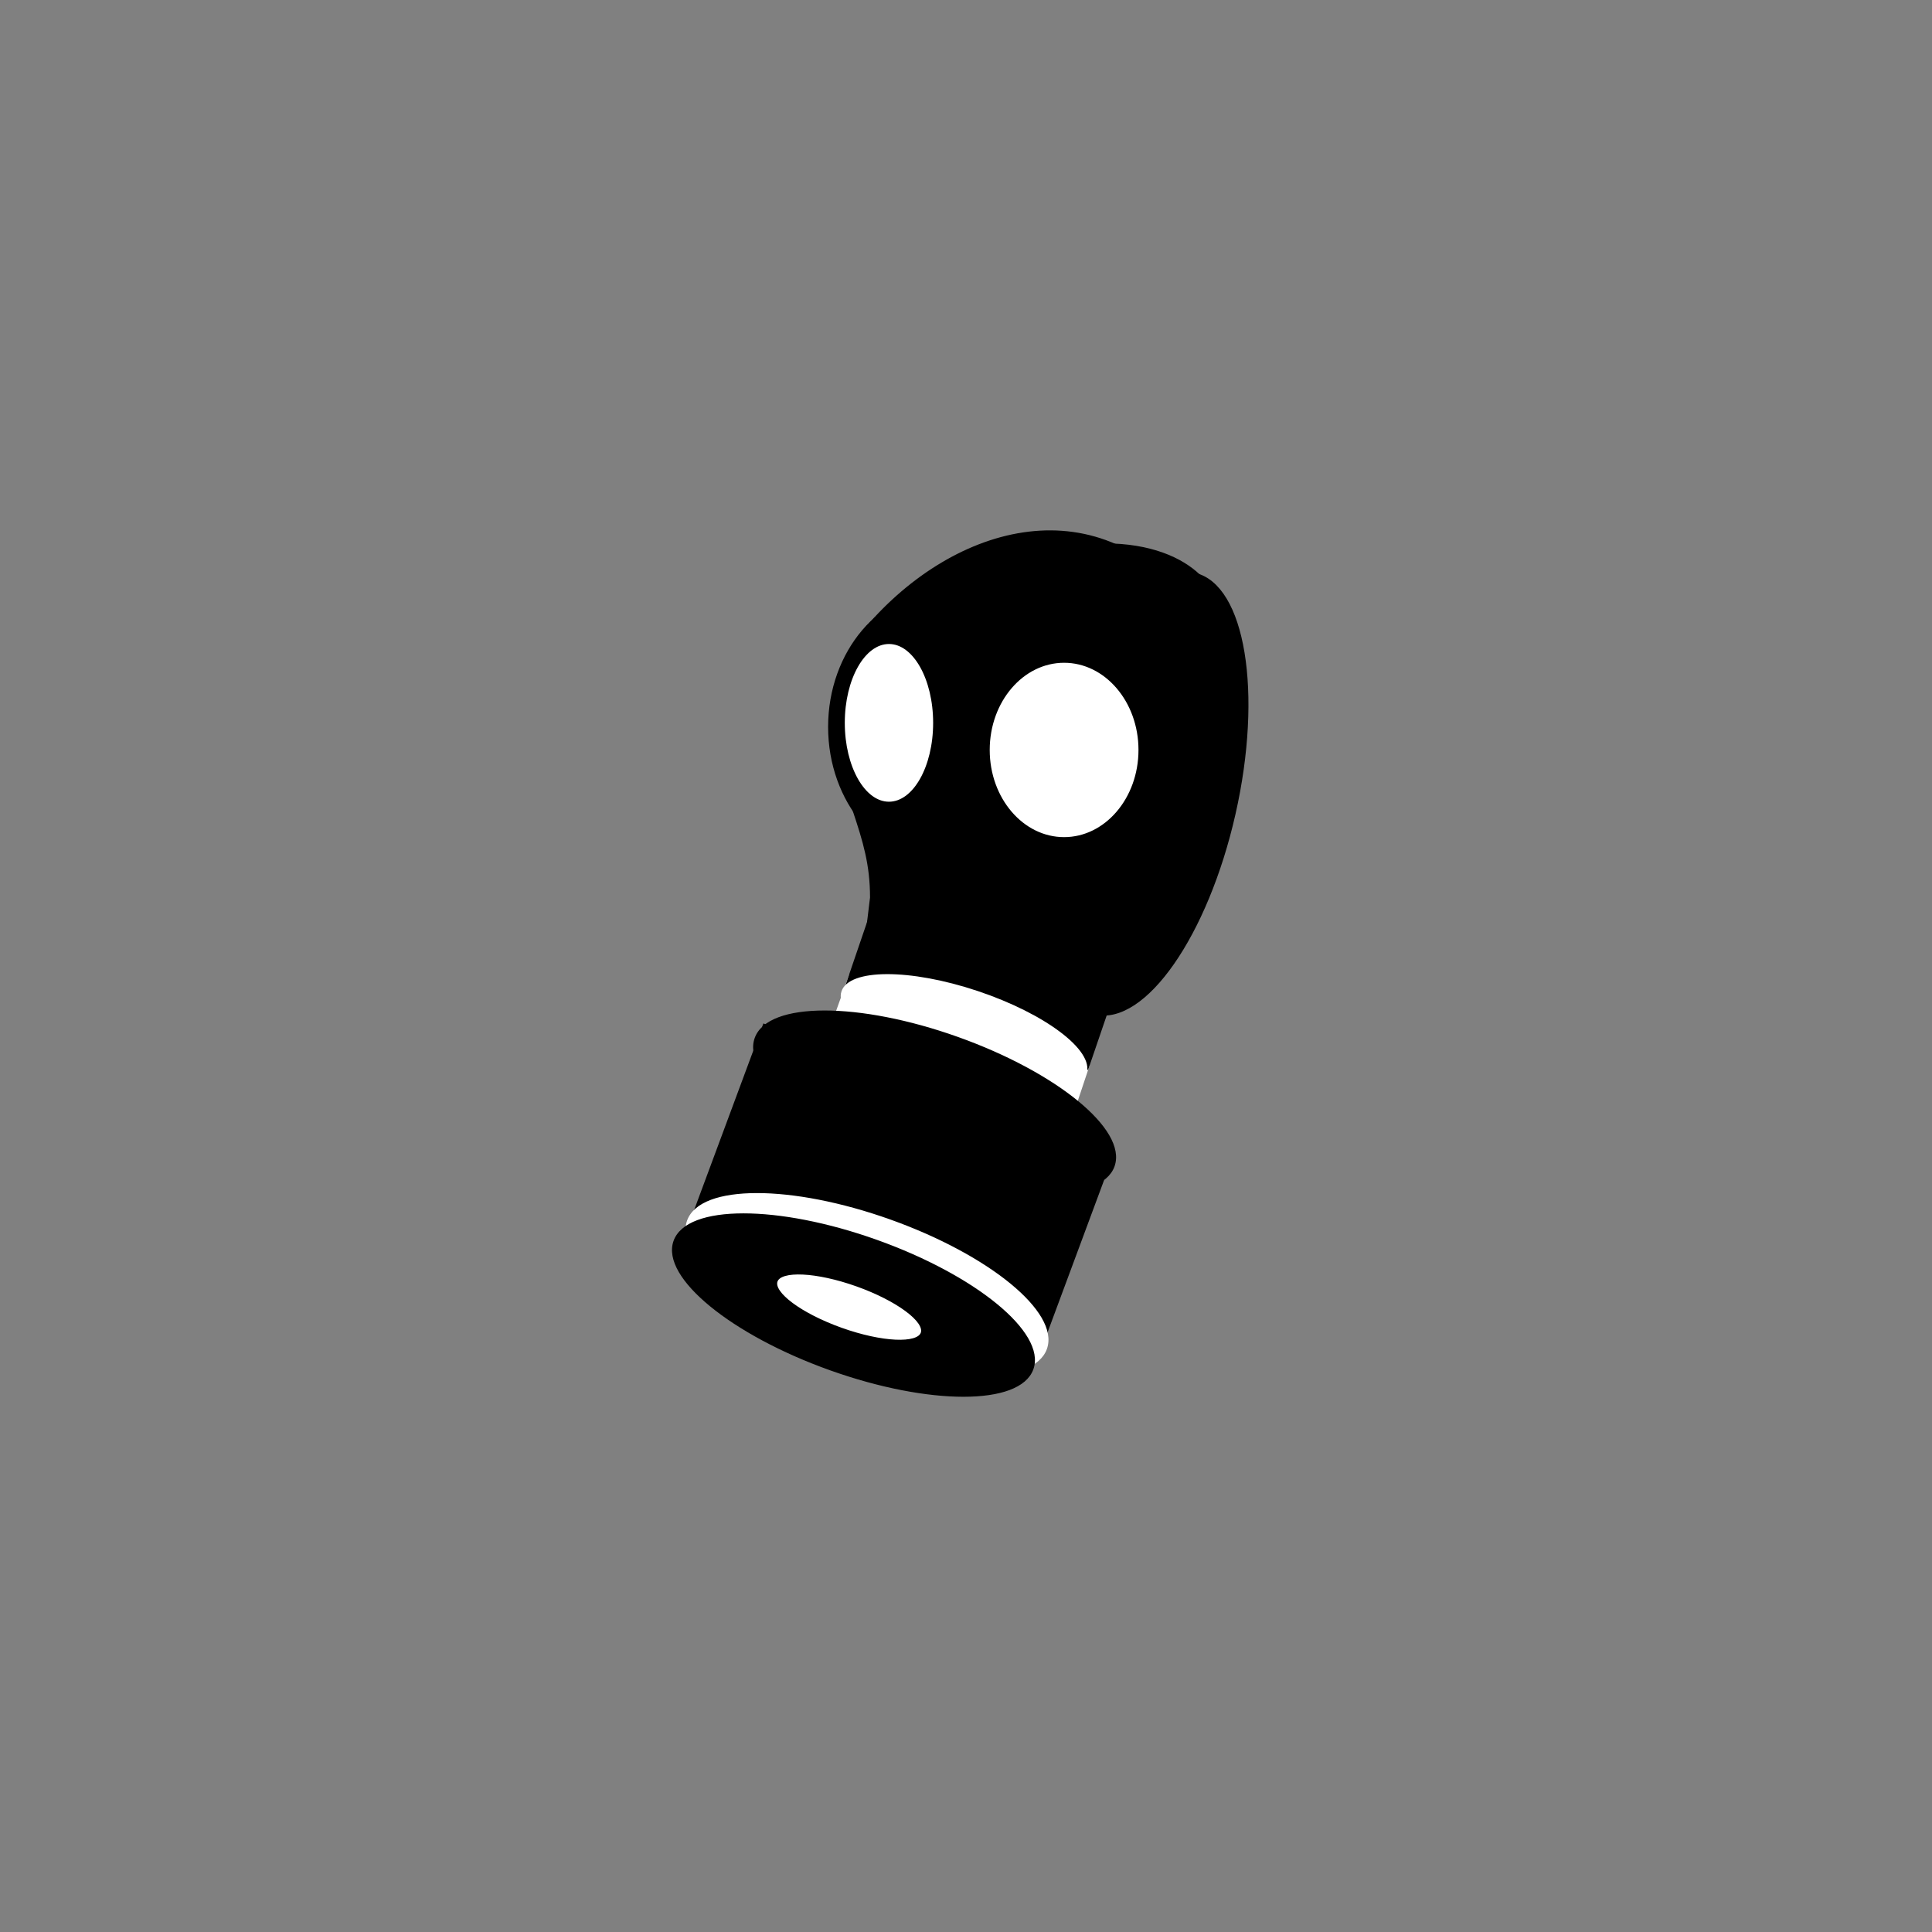 <?xml version="1.0"?>
<!--
Copyright (C) 2012 United States Government as represented by the Administrator of the
National Aeronautics and Space Administration.
All Rights Reserved.
-->

<!DOCTYPE svg PUBLIC "-//W3C//DTD SVG 1.1//EN" "http://www.w3.org/Graphics/SVG/1.1/DTD/svg11.dtd" >
<!--
MIL-STD-2525 tactical symbol icon image. During icon composition this image is multiplied by the desired frame color 
(e.g. black), then drawn on top of the frame and fill.
-->
<svg height="400px" viewBox="0 0 400 400" width="400px"><rect x="0" y="0" width="400" height="400" fill="#808080" stroke="none"/><g transform="scale(0.7) translate(121.429 40)"><ellipse cx="223" cy="186.5" rx="27" ry="66.5" style="fill:rgb(0,0,0);stroke:rgb(0,0,0);stroke-width:1" transform="matrix(1 0 0 1 0 0) rotate(11.16 223 186.5) translate(-5.118 14.518) rotate(1.6 223 186.5) translate(-0.221 -0.975) translate(-0.221 -0.975) translate(0.975 -0.221) translate(0.975 -0.221) translate(0.975 -0.221) translate(-0.221 -0.975) translate(-0.221 -0.975) translate(-0.975 0.221) translate(-0.975 0.221) translate(0.975 -0.221) translate(0.975 -0.221) translate(-0.975 0.221) translate(-0.221 -0.975)"/><ellipse cx="174" cy="144" rx="34" ry="40" style="fill:rgb(0,0,0);stroke:rgb(0,0,0);stroke-width:1" transform="matrix(1 0 0 1 0 0) translate(-1 0) translate(-1 0) translate(-1 0) translate(-1 0) translate(-1 0) translate(-1 0) translate(-1 0) translate(1 0) translate(1 0) translate(1 0) translate(-1 0) translate(-1 0) translate(-1 0) translate(-1 0) translate(-1 0) translate(-9 36) translate(0 -1) translate(0 -1) translate(1 0) translate(1 0) translate(1 0) translate(0 -1) translate(0 -1) translate(-1 0) translate(-1 0) translate(1 0) translate(1 0) translate(-1 0) translate(0 -1)"/><rect height="62" style="fill:rgb(0,0,0);stroke:rgb(0,0,0);stroke-width:1" transform="matrix(1 0 0 1 0 0) rotate(25.675 135.5 215) translate(19.601 33.85) translate(57.79 195.639) scale(1.024 1.029) translate(-57.79 -195.639) rotate(357.619 135.5 215) translate(-0.897 0.384) translate(-0.897 0.384) rotate(357.049 135.5 215) translate(-0.915 0.337) translate(-0.915 0.337) translate(-0.34 -0.911) translate(-0.34 -0.911) translate(-0.34 -0.911) translate(0.915 -0.337) translate(0.915 -0.337) translate(0.915 -0.337) translate(0.915 -0.337) translate(-0.915 0.337) translate(-0.34 -0.911) translate(-0.915 0.337) translate(0.34 0.911) translate(0.34 0.911) translate(0.34 0.911) translate(26.113 50.482)" width="107" x="82" y="184"/><g transform="rotate(19.629 150 240) translate(-9.372 51.119) translate(-0.336 -0.942) translate(-0.336 -0.942) translate(-0.336 -0.942) translate(0.942 -0.336) translate(0.942 -0.336) translate(-0.336 -0.942) translate(0.942 -0.336) translate(-0.336 -0.942) translate(-0.336 -0.942) translate(-0.942 0.336) translate(0.942 -0.336) translate(0.942 -0.336) translate(0.336 0.942) translate(0.336 0.942) translate(0.336 0.942) translate(26.077 52.278)"><ellipse cx="150" cy="240" rx="56" ry="20" style="fill:rgb(255,255,255);stroke:rgb(255,255,255);stroke-width:1" transform="matrix(1 0 0 1 0 0)"/></g><g transform="rotate(19.629 150 240) translate(-9.372 51.119) translate(0.336 0.942) translate(0.336 0.942) translate(0.336 0.942) translate(26.077 52.278)"><ellipse cx="150" cy="240" rx="56" ry="20" style="fill:rgb(0,0,0);stroke:rgb(0,0,0);stroke-width:1" transform="matrix(1 0 0 1 0 0)"/><ellipse cx="149" cy="241" rx="23" ry="7" style="fill:rgb(255,255,255);stroke:rgb(0,0,0);stroke-width:1" transform="matrix(1 0 0 1 0 0)"/></g><line style="stroke:rgb(255,255,255);stroke-width:4" transform="matrix(1 0 0 1 0 0) translate(135 240) scale(0.98 1) translate(-135 -240) translate(126 263) scale(0.897 0.96) translate(-126 -263) translate(1.138 0) translate(0 1.041) translate(-1.138 0) translate(0 1.041) translate(-1.138 0) translate(0 1.041) translate(-1.138 0) translate(0 1.041) translate(0 1.041) translate(0.142 0.781) translate(-0.996 1.952) translate(0 0.463)" x1="135" x2="126" y1="240" y2="263"/><line style="stroke:rgb(255,255,255);stroke-width:6" transform="matrix(1 0 0 1 0 0) translate(-7 12.167) translate(0 1) translate(-1 0) translate(1 0) translate(-1 0) translate(-1 0) translate(0 -1)" x1="207" x2="202" y1="262" y2="277"/><rect height="86" style="fill:rgb(0,0,0);stroke:rgb(0,0,0);stroke-width:1" transform="matrix(1 0 0 1 0 0) rotate(16.369 156.5 153) translate(107.866 97.555) rotate(1.482 156.5 153) rotate(1.014 156.5 153) translate(-93.662 -91.638) translate(-0.946 0.323) translate(0.323 0.946) translate(-0.946 0.323) translate(0.323 0.946) translate(0.323 0.946) translate(0.323 0.946) translate(25.378 52.621) translate(-0.323 -0.946) translate(0.946 -0.323) translate(-0.323 -0.946) translate(-0.323 -0.946) translate(-0.323 -0.946) translate(-0.323 -0.946) translate(0.946 -0.323) translate(0.946 -0.323) translate(0.946 -0.323) translate(-0.323 -0.946) translate(-0.323 -0.946) translate(-0.946 0.323) translate(-0.946 0.323) translate(0.946 -0.323) translate(0.946 -0.323) translate(-0.946 0.323) translate(-0.323 -0.946) translate(0.323 0.946) translate(0.323 0.946) translate(0.323 0.946) translate(0.323 0.946) translate(0.323 0.946) translate(-0.946 0.323) translate(0.323 0.946) translate(0.323 0.946) translate(-0.946 0.323) translate(0.323 0.946) translate(-0.946 0.323) translate(0.323 0.946)" width="75" x="119" y="110"/><ellipse cx="193" cy="157" rx="23" ry="16" style="fill:rgb(0,0,0);stroke:rgb(0,0,0);stroke-width:1" transform="matrix(1 0 0 1 0 0) translate(0 -1) translate(0 -1) translate(1 0) translate(1 0) translate(1 0) translate(0 -1) translate(0 -1) translate(-1 0) translate(-1 0) translate(1 0) translate(1 0) translate(-1 0) translate(0 -1)"/><ellipse cx="222.5" cy="147" rx="22.5" ry="31" style="fill:rgb(255,255,255);stroke:rgb(0,0,0);stroke-width:1" transform="matrix(1 0 0 1 0 0) translate(-1 0) translate(-1 0) translate(-1 0) translate(-1 0) translate(-1 0) translate(-1 0) translate(-1 0) translate(-1 0) translate(-1 0) translate(-1 0) translate(-9 36) translate(0 1) translate(0 1) translate(0 1) translate(0 1) translate(-1 0) translate(-1 0) translate(0 -1) translate(0 -1) translate(1 0) translate(1 0) translate(1 0) translate(0 -1) translate(0 -1) translate(-1 0) translate(-1 0) translate(1 0) translate(1 0) translate(-1 0) translate(0 -1) translate(222.5 116) scale(1 0.91) translate(-222.5 -116) translate(-4 0) translate(222.5 178) scale(1 0.929) translate(-222.5 -178) translate(0 -1.183) translate(-1 0) translate(-1 0) translate(-1 0) translate(-4 -3.786) translate(0.8 5.679)"/><ellipse cx="159.5" cy="147" rx="15.5" ry="25" style="fill:rgb(255,255,255);stroke:rgb(0,0,0);stroke-width:1" transform="matrix(1 0 0 1 0 0) translate(1 0) translate(1 0) translate(1 0) translate(-1 0) translate(-1 0) translate(-1 0) translate(0 -1) translate(0 -1) translate(-1 0) translate(-1 0) translate(-1 0) translate(-1 0) translate(-1 0) translate(-9 36) translate(144 147) scale(0.871 1) translate(-144 -147) translate(0 -1) translate(0 -1) translate(1.148 0) translate(1.148 0) translate(1.148 0) translate(0 -1) translate(0 -1) translate(-1.148 0) translate(-1.148 0) translate(1.148 0) translate(1.148 0) translate(-1.148 0) translate(0 -1) translate(159.5 122) scale(1 0.952) translate(-159.5 -122) translate(-1.148 0) translate(-1.148 0) translate(-1.148 0) translate(-1.148 0) translate(0 -1.05)"/><path d="M129.2 205.489 C132.328 214.872 134.4 221.657 134.4 231.489 L132.8 244.689 C159.969     264.612 155.673 220.26 134 205.089" style="fill:rgb(0,0,0);stroke:rgb(0,0,0);stroke-width:1" transform="matrix(1 0 0 1 0 0) translate(0 -1) translate(0 -1) translate(0 -1) translate(1 0) translate(1 0) translate(1 0) translate(0 -1) translate(0 -1) translate(-1 0) translate(-1 0) translate(1 0) translate(1 0) translate(-1 0) translate(0 -1)"/><path d="M135.542 147.231 C231.6 89.596 254.689 159.341 220.482 151.448" style="fill:rgb(0,0,0);stroke:rgb(0,0,0);stroke-width:1" transform="matrix(1 0 0 1 0 0) translate(1 0) translate(0 -1) translate(0 -1) translate(1 0) translate(1 0) translate(1 0) translate(0 -1) translate(0 -1) translate(-1 0) translate(-1 0) translate(1 0) translate(1 0) translate(-1 0) translate(0 -1) translate(0 1) translate(0 1) translate(0 1) translate(0 1) translate(0 -1) translate(0 -1)"/><path d="M136 146.8 C162.222 116.208 205.075 104.193 232.8 142" style="fill:rgb(0,0,0);stroke:rgb(0,0,0);stroke-width:1" transform="matrix(1 0 0 1 0 0) translate(1 0) translate(0 -1) translate(0 -1) translate(0 -1) translate(1 0) translate(1 0) translate(1 0) translate(0 -1) translate(0 -1) translate(-1 0) translate(-1 0) translate(1 0) translate(1 0) translate(-1 0) translate(0 -1) translate(0 1) translate(1 0) translate(1 0) translate(-1 0) translate(-1 0) translate(-1 0) translate(0 1) translate(1 0) translate(0 1) translate(0 1) translate(0 1) translate(1 0) translate(-1 0) translate(-1 0) translate(-1 0) translate(-1 0) translate(-1 0) translate(0 1) translate(0 -1) translate(0 -1) translate(0 1)"/><ellipse cx="192.5" cy="222.5" rx="26.5" ry="7.5" style="fill:rgb(255,255,255);stroke-width:1" transform="matrix(1 0 0 1 0 0) rotate(15.402 192.5 222.5) translate(6.813 -10.768) rotate(3.117 192.5 222.5) translate(-0.318 -0.948) translate(0.948 -0.318) translate(0.948 -0.318) translate(-0.948 0.318) translate(-0.948 0.318) translate(0.948 -0.318) translate(-0.318 -0.948) translate(0.948 -0.318) translate(262.413 -38.332) translate(-288.249 102.88) translate(165.186 220.069) scale(1.398 1.638) translate(-165.186 -220.069) translate(-4.975 0.779) translate(164.854 219.744) scale(1.08 1.097) translate(-164.854 -219.744) translate(0.21 0.528) translate(0.21 0.528) translate(-0.628 0.177) translate(-0.628 0.177) translate(-0.628 0.177) translate(-0.21 -0.528) translate(-0.21 -0.528) translate(164.816 219.715) scale(0.963 0.967) translate(-164.816 -219.715) translate(0.652 -0.183) translate(-0.219 -0.546) translate(-0.219 -0.546) translate(-0.219 -0.546) translate(0.652 -0.183) translate(0.652 -0.183) translate(0.652 -0.183) translate(0.652 -0.183) translate(0.652 -0.183) translate(0.652 -0.183) translate(0.652 -0.183) translate(0.652 -0.183) translate(0.652 -0.183) translate(0.652 -0.183) translate(0.652 -0.183) translate(0.652 -0.183) translate(0.652 -0.183) translate(-0.652 0.183) translate(-0.652 0.183) translate(-0.652 0.183) translate(-6.521 3.287) translate(0.652 -0.183) translate(0.652 -0.183) translate(0.652 -0.183) translate(-0.652 0.183) translate(-0.219 -0.546) translate(0.652 -0.183) translate(-0.219 -0.546) translate(-0.652 0.183) translate(0.652 -0.183) translate(0.652 -0.183) translate(-0.652 0.183) translate(0.272 0.227) translate(-0.219 -0.546) translate(164.807 219.708) scale(0.992 0.988) translate(-164.807 -219.708) translate(0.657 -0.185) translate(-0.657 0.185) translate(0.282 -0.079) translate(-0.22 -0.553)"/><g transform="rotate(19.629 150 240) translate(-9.372 51.119) translate(-0.336 -0.942) translate(-0.336 -0.942) translate(-0.336 -0.942) translate(0.942 -0.336) translate(0.942 -0.336) translate(-0.336 -0.942) translate(0.942 -0.336) translate(-0.336 -0.942) translate(-0.336 -0.942) translate(-0.942 0.336) translate(0.942 -0.336) translate(0.942 -0.336) translate(-1.12 -53.747) translate(0.942 -0.336) translate(0.942 -0.336) translate(-0.336 -0.942) translate(0.336 0.942) translate(0.336 0.942) translate(0.336 0.942) translate(26.077 52.278) translate(-0.336 -0.942) translate(-0.336 -0.942) translate(0.942 -0.336)"><ellipse cx="150" cy="240" rx="56" ry="20" style="fill:rgb(0,0,0);stroke:rgb(0,0,0);stroke-width:1" transform="matrix(1 0 0 1 0 0)"/></g></g></svg>